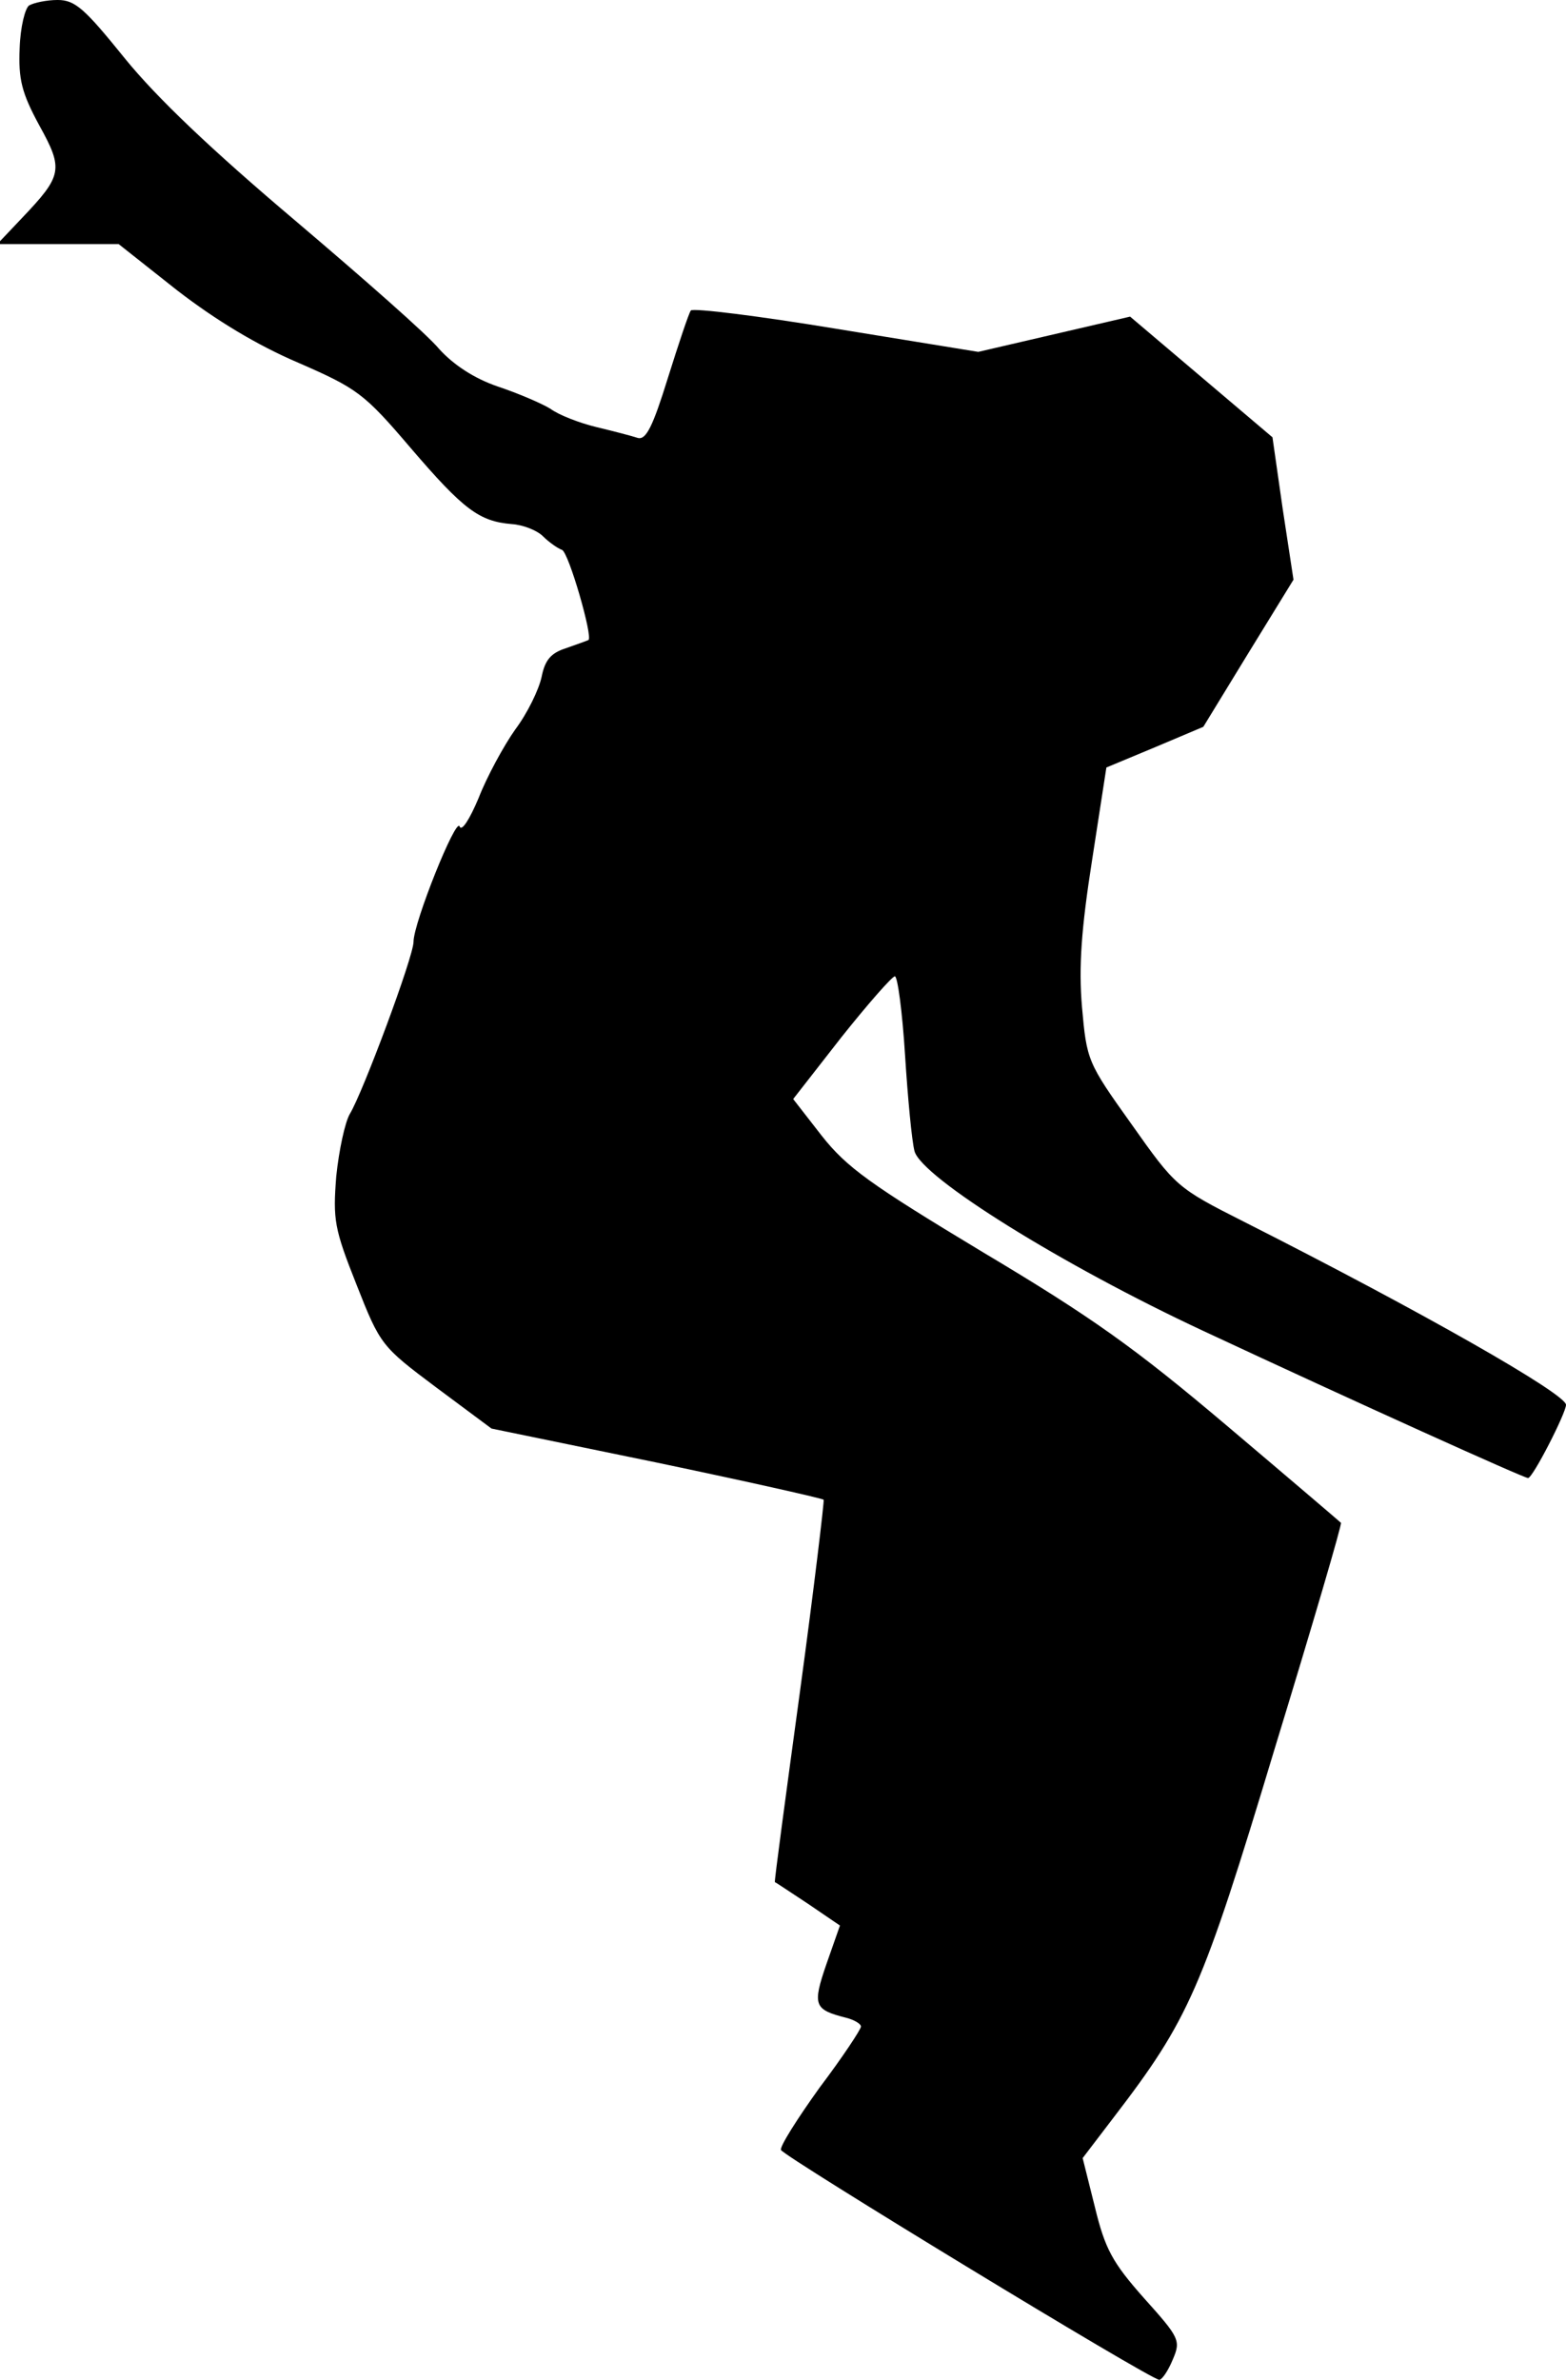 <?xml version="1.0" standalone="no"?>
<!DOCTYPE svg PUBLIC "-//W3C//DTD SVG 20010904//EN"
 "http://www.w3.org/TR/2001/REC-SVG-20010904/DTD/svg10.dtd">
<svg version="1.0" xmlns="http://www.w3.org/2000/svg"
 width="231pt" height="351pt" viewBox="0 0 231 351"
 preserveAspectRatio="xMidYMid meet">
<g transform="translate(0,351) scale(0.1,-0.1)"
fill="#000000" stroke="none">
<path fill="#000000" stroke="none" d="M43 3502 c-6 -4 -13 -32 -14 -63 -2
-46 3 -66 29 -114 36 -65 34 -74 -26 -137 l-36 -38 90 0 89 0 86 -68 c57 -44
118 -81 179 -107 87 -38 97 -45 166 -126 78 -91 101 -108 149 -112 16 -1 37
-9 46 -18 9 -9 22 -18 28 -20 10 -4 46 -129 39 -133 -2 -1 -16 -6 -33 -12 -22
-7 -31 -17 -36 -42 -4 -19 -21 -54 -39 -78 -17 -24 -42 -70 -54 -101 -13 -31
-25 -50 -28 -42 -5 15 -68 -142 -68 -170 0 -22 -75 -223 -94 -254 -7 -12 -16
-53 -20 -92 -5 -64 -3 -77 30 -160 35 -89 37 -91 117 -151 l82 -61 243 -50
c134 -28 245 -53 247 -55 1 -1 -14 -129 -35 -283 -21 -154 -38 -280 -37 -281
1 0 23 -15 49 -32 l47 -32 -20 -57 c-21 -61 -18 -67 29 -79 12 -3 22 -9 22
-13 0 -4 -27 -45 -61 -90 -33 -46 -59 -87 -57 -92 3 -9 545 -339 558 -339 4 0
13 13 20 30 12 28 10 32 -43 91 -46 52 -57 72 -72 134 l-18 72 45 59 c112 146
131 189 238 544 56 183 100 333 98 334 -2 2 -77 66 -168 143 -136 115 -199
160 -360 256 -166 100 -201 125 -238 172 l-42 54 71 91 c39 49 75 90 79 90 4
0 11 -52 15 -116 4 -63 10 -127 14 -142 11 -39 218 -168 426 -265 227 -106
473 -217 479 -217 7 0 56 96 56 108 0 16 -212 137 -475 270 -99 50 -101 52
-166 144 -65 91 -66 94 -73 173 -5 59 -1 115 15 217 l21 136 72 30 71 30 66
108 67 109 -16 105 -15 105 -105 89 -105 89 -112 -26 -112 -26 -209 34 c-115
19 -212 31 -215 27 -3 -4 -18 -49 -34 -100 -22 -71 -32 -91 -44 -88 -9 3 -36
10 -61 16 -25 6 -56 18 -68 27 -13 8 -48 23 -78 33 -35 12 -65 32 -86 55 -17
21 -114 106 -213 190 -123 104 -204 181 -251 239 -59 73 -73 86 -99 86 -16 0
-35 -4 -42 -8z"/>
</g>
</svg>

